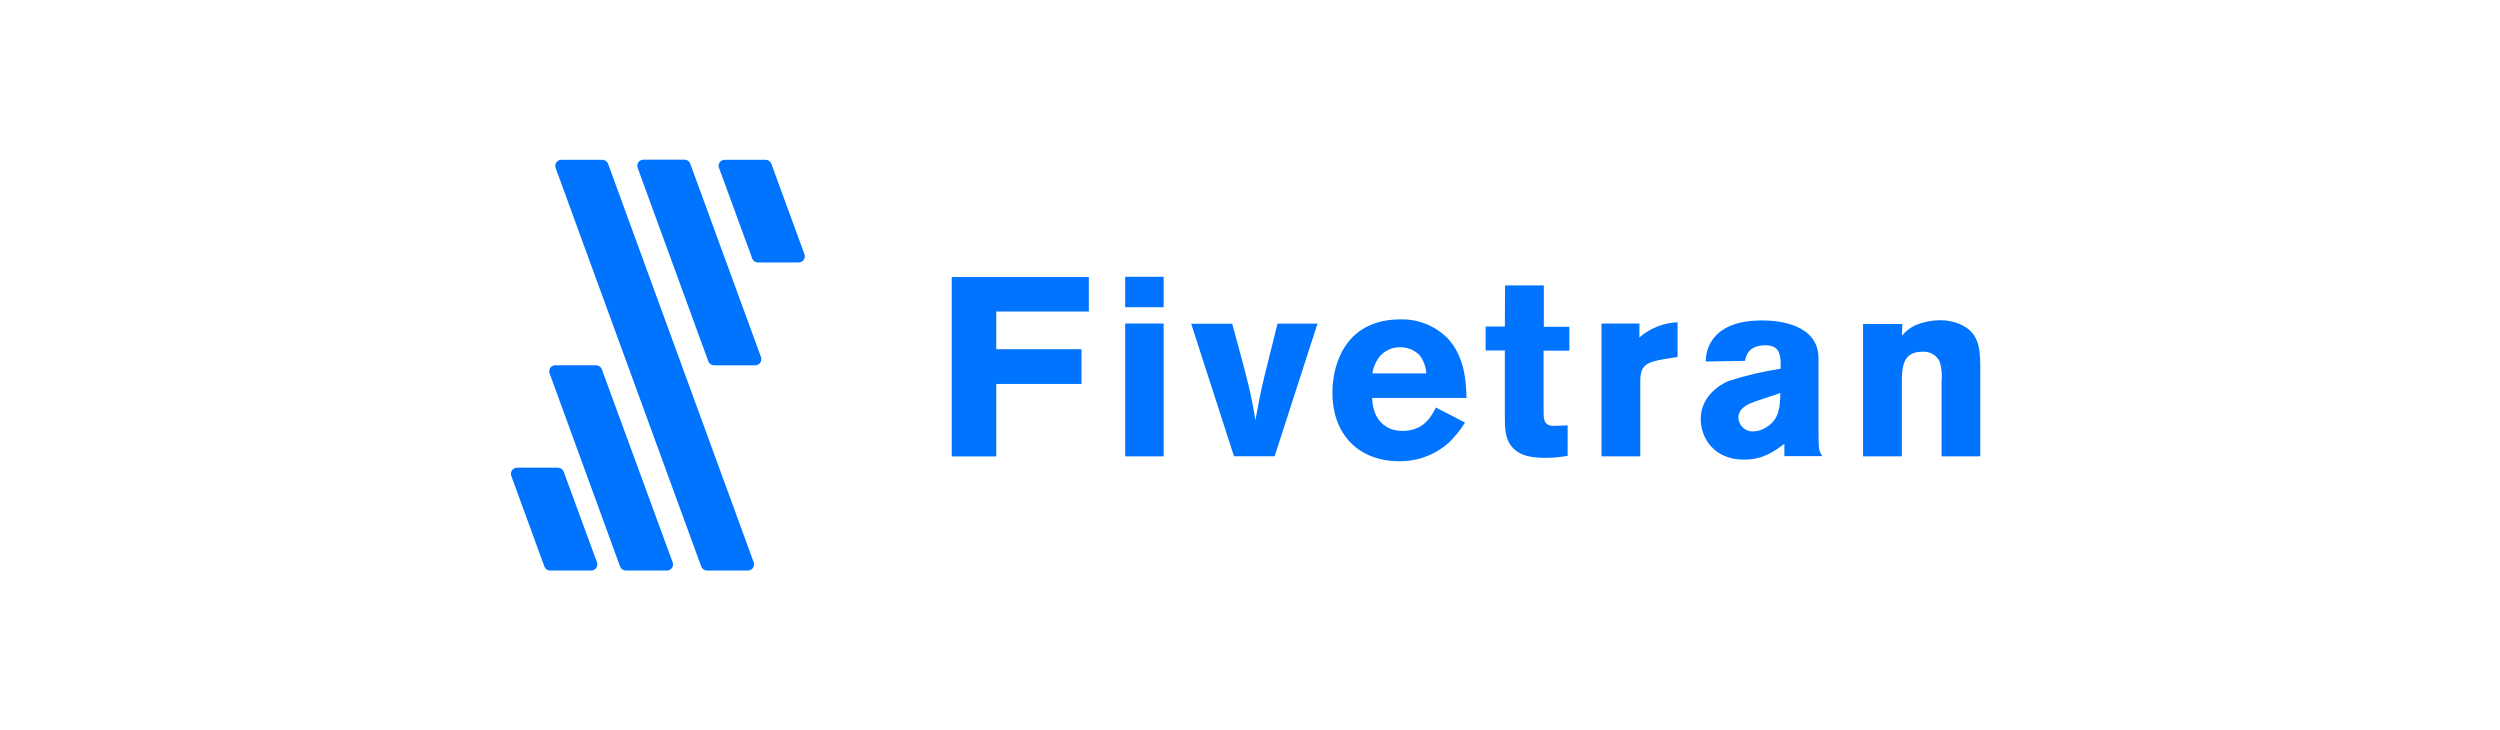 <svg width="274" height="80" viewBox="0 0 274 80" fill="none" xmlns="http://www.w3.org/2000/svg">
<path d="M119.335 30.363V34.143H109.19V38.273H118.53V42.08H109.19V50.024H104.312V30.363H119.335Z" fill="#0073FF"/>
<path d="M123.321 30.336H127.535V33.671H123.321V30.336ZM123.321 35.457H127.535V50.017H123.321V35.457Z" fill="#0073FF"/>
<path d="M130.554 35.484H135.05C136.828 41.945 137.13 43.266 137.6 46.042C138.184 42.815 138.271 42.458 139.13 39.028L140.015 35.47H144.397L139.7 50.004H135.245L130.554 35.484Z" fill="#0073FF"/>
<path d="M160.568 46.312C160.074 47.105 159.486 47.836 158.817 48.488C157.32 49.841 155.369 50.578 153.355 50.55C149.054 50.55 146.034 47.767 146.034 43.03C146.034 39.52 147.752 35.005 153.462 35.005C154.428 34.976 155.388 35.146 156.285 35.505C157.182 35.865 157.996 36.405 158.676 37.094C160.568 39.115 160.689 41.972 160.729 43.61H150.396C150.396 45.422 151.389 47.228 153.711 47.228C156.032 47.228 156.844 45.692 157.374 44.667L160.568 46.312ZM156.321 40.921C156.286 40.164 156.003 39.439 155.516 38.859C154.952 38.332 154.206 38.045 153.435 38.058C153.03 38.055 152.628 38.138 152.256 38.3C151.884 38.462 151.55 38.701 151.275 39.001C150.814 39.547 150.516 40.212 150.416 40.921H156.321Z" fill="#0073FF"/>
<path d="M164.956 31.279H169.204V35.821H172.002V38.435H169.177V45.011C169.177 45.901 169.177 46.675 170.284 46.675L171.814 46.622V49.957C171.072 50.091 170.32 50.166 169.566 50.179C168.09 50.179 166.486 50.098 165.54 48.758C164.956 47.895 164.93 46.864 164.93 45.476V38.408H162.823V35.787H164.93L164.956 31.279Z" fill="#0073FF"/>
<path d="M179.678 36.986C180.841 35.964 182.32 35.376 183.865 35.322V39.122L182.456 39.344C180.403 39.702 179.772 40.018 179.772 41.851V50.017H175.525V35.457H179.685L179.678 36.986Z" fill="#0073FF"/>
<path d="M186.952 39.621C186.943 39.001 187.077 38.388 187.342 37.828C187.607 37.268 187.997 36.778 188.482 36.393C189.824 35.342 191.528 35.12 193.226 35.12C194.923 35.12 199.311 35.531 199.311 39.291V47.706C199.311 49.27 199.392 49.492 199.727 49.991H195.567V48.643C194.46 49.452 193.266 50.375 191.139 50.375C187.824 50.375 186.401 47.976 186.401 45.928C186.401 43.589 188.26 42.255 189.448 41.757C191.313 41.156 193.222 40.705 195.158 40.409V39.627C195.104 38.954 195.051 37.842 193.501 37.842C191.615 37.842 191.36 39.014 191.253 39.547L186.952 39.621ZM192.36 44.001C191.642 44.277 190.528 44.674 190.528 45.806C190.551 46.217 190.734 46.603 191.038 46.879C191.342 47.156 191.742 47.3 192.152 47.282C192.676 47.266 193.185 47.102 193.621 46.81C195.031 45.921 195.091 44.587 195.124 43.077L192.36 44.001Z" fill="#0073FF"/>
<path d="M208.464 36.791C208.857 36.308 209.352 35.919 209.913 35.652C210.747 35.301 211.64 35.113 212.544 35.099C213.439 35.078 214.326 35.277 215.127 35.679C216.65 36.488 217.039 37.795 217.039 40.052V50.017H212.799V41.831C212.872 41.102 212.806 40.365 212.604 39.661C212.436 39.302 212.163 39.004 211.821 38.805C211.479 38.606 211.085 38.517 210.692 38.549C208.444 38.549 208.444 40.362 208.444 42.168V50.017H204.19V35.511H208.491L208.464 36.791Z" fill="#0073FF"/>
<path d="M78.27 40.038H82.773C82.951 40.038 83.121 39.968 83.247 39.841C83.373 39.715 83.444 39.543 83.444 39.365C83.443 39.272 83.425 39.181 83.39 39.095L75.647 17.931C75.599 17.807 75.515 17.699 75.407 17.622C75.298 17.546 75.169 17.503 75.036 17.5H70.52C70.342 17.5 70.172 17.571 70.046 17.697C69.92 17.824 69.849 17.995 69.849 18.174C69.85 18.252 69.863 18.329 69.89 18.403L77.64 39.621C77.691 39.746 77.778 39.853 77.891 39.927C78.003 40.002 78.136 40.041 78.27 40.038Z" fill="#0073FF"/>
<path d="M77.472 62.53H81.974C82.152 62.53 82.323 62.459 82.449 62.333C82.574 62.206 82.645 62.035 82.645 61.856C82.645 61.778 82.631 61.7 82.605 61.627L66.642 17.945C66.594 17.819 66.509 17.711 66.399 17.634C66.289 17.557 66.159 17.515 66.025 17.513H61.529C61.351 17.513 61.18 17.584 61.054 17.711C60.929 17.837 60.858 18.009 60.858 18.187C60.858 18.265 60.872 18.343 60.898 18.416L76.861 62.105C76.91 62.229 76.994 62.335 77.103 62.41C77.211 62.486 77.34 62.527 77.472 62.53Z" fill="#0073FF"/>
<path d="M68.601 62.53H73.097C73.266 62.531 73.429 62.467 73.553 62.352C73.678 62.237 73.754 62.079 73.768 61.91C73.768 61.821 73.754 61.732 73.728 61.647L65.958 40.463C65.91 40.339 65.826 40.231 65.718 40.154C65.609 40.078 65.48 40.035 65.347 40.032H60.825C60.654 40.042 60.493 40.118 60.376 40.243C60.259 40.368 60.193 40.534 60.194 40.706C60.194 40.779 60.207 40.852 60.234 40.921L67.971 62.112C68.022 62.237 68.109 62.344 68.222 62.419C68.334 62.493 68.467 62.532 68.601 62.53Z" fill="#0073FF"/>
<path d="M78.814 18.423L82.444 28.335C82.492 28.459 82.575 28.567 82.684 28.643C82.793 28.72 82.922 28.763 83.055 28.766H87.537C87.715 28.766 87.885 28.695 88.011 28.569C88.137 28.442 88.208 28.271 88.208 28.092C88.208 28.014 88.194 27.936 88.168 27.863L84.537 17.945C84.49 17.82 84.406 17.713 84.297 17.636C84.189 17.559 84.06 17.517 83.927 17.514H79.424C79.246 17.514 79.076 17.584 78.95 17.711C78.824 17.837 78.754 18.009 78.754 18.187C78.759 18.269 78.78 18.349 78.814 18.423Z" fill="#0073FF"/>
<path d="M60.301 62.53H64.797C64.975 62.53 65.145 62.459 65.271 62.333C65.397 62.206 65.468 62.035 65.468 61.856C65.468 61.778 65.454 61.7 65.427 61.627L61.777 51.688C61.729 51.563 61.645 51.455 61.535 51.378C61.424 51.301 61.294 51.259 61.16 51.257H56.671C56.493 51.257 56.322 51.328 56.197 51.455C56.071 51.581 56 51.752 56 51.931C56 52.011 56.014 52.091 56.04 52.167L59.67 62.105C59.721 62.232 59.808 62.34 59.92 62.416C60.033 62.492 60.166 62.531 60.301 62.53Z" fill="#0073FF"/>
</svg>
